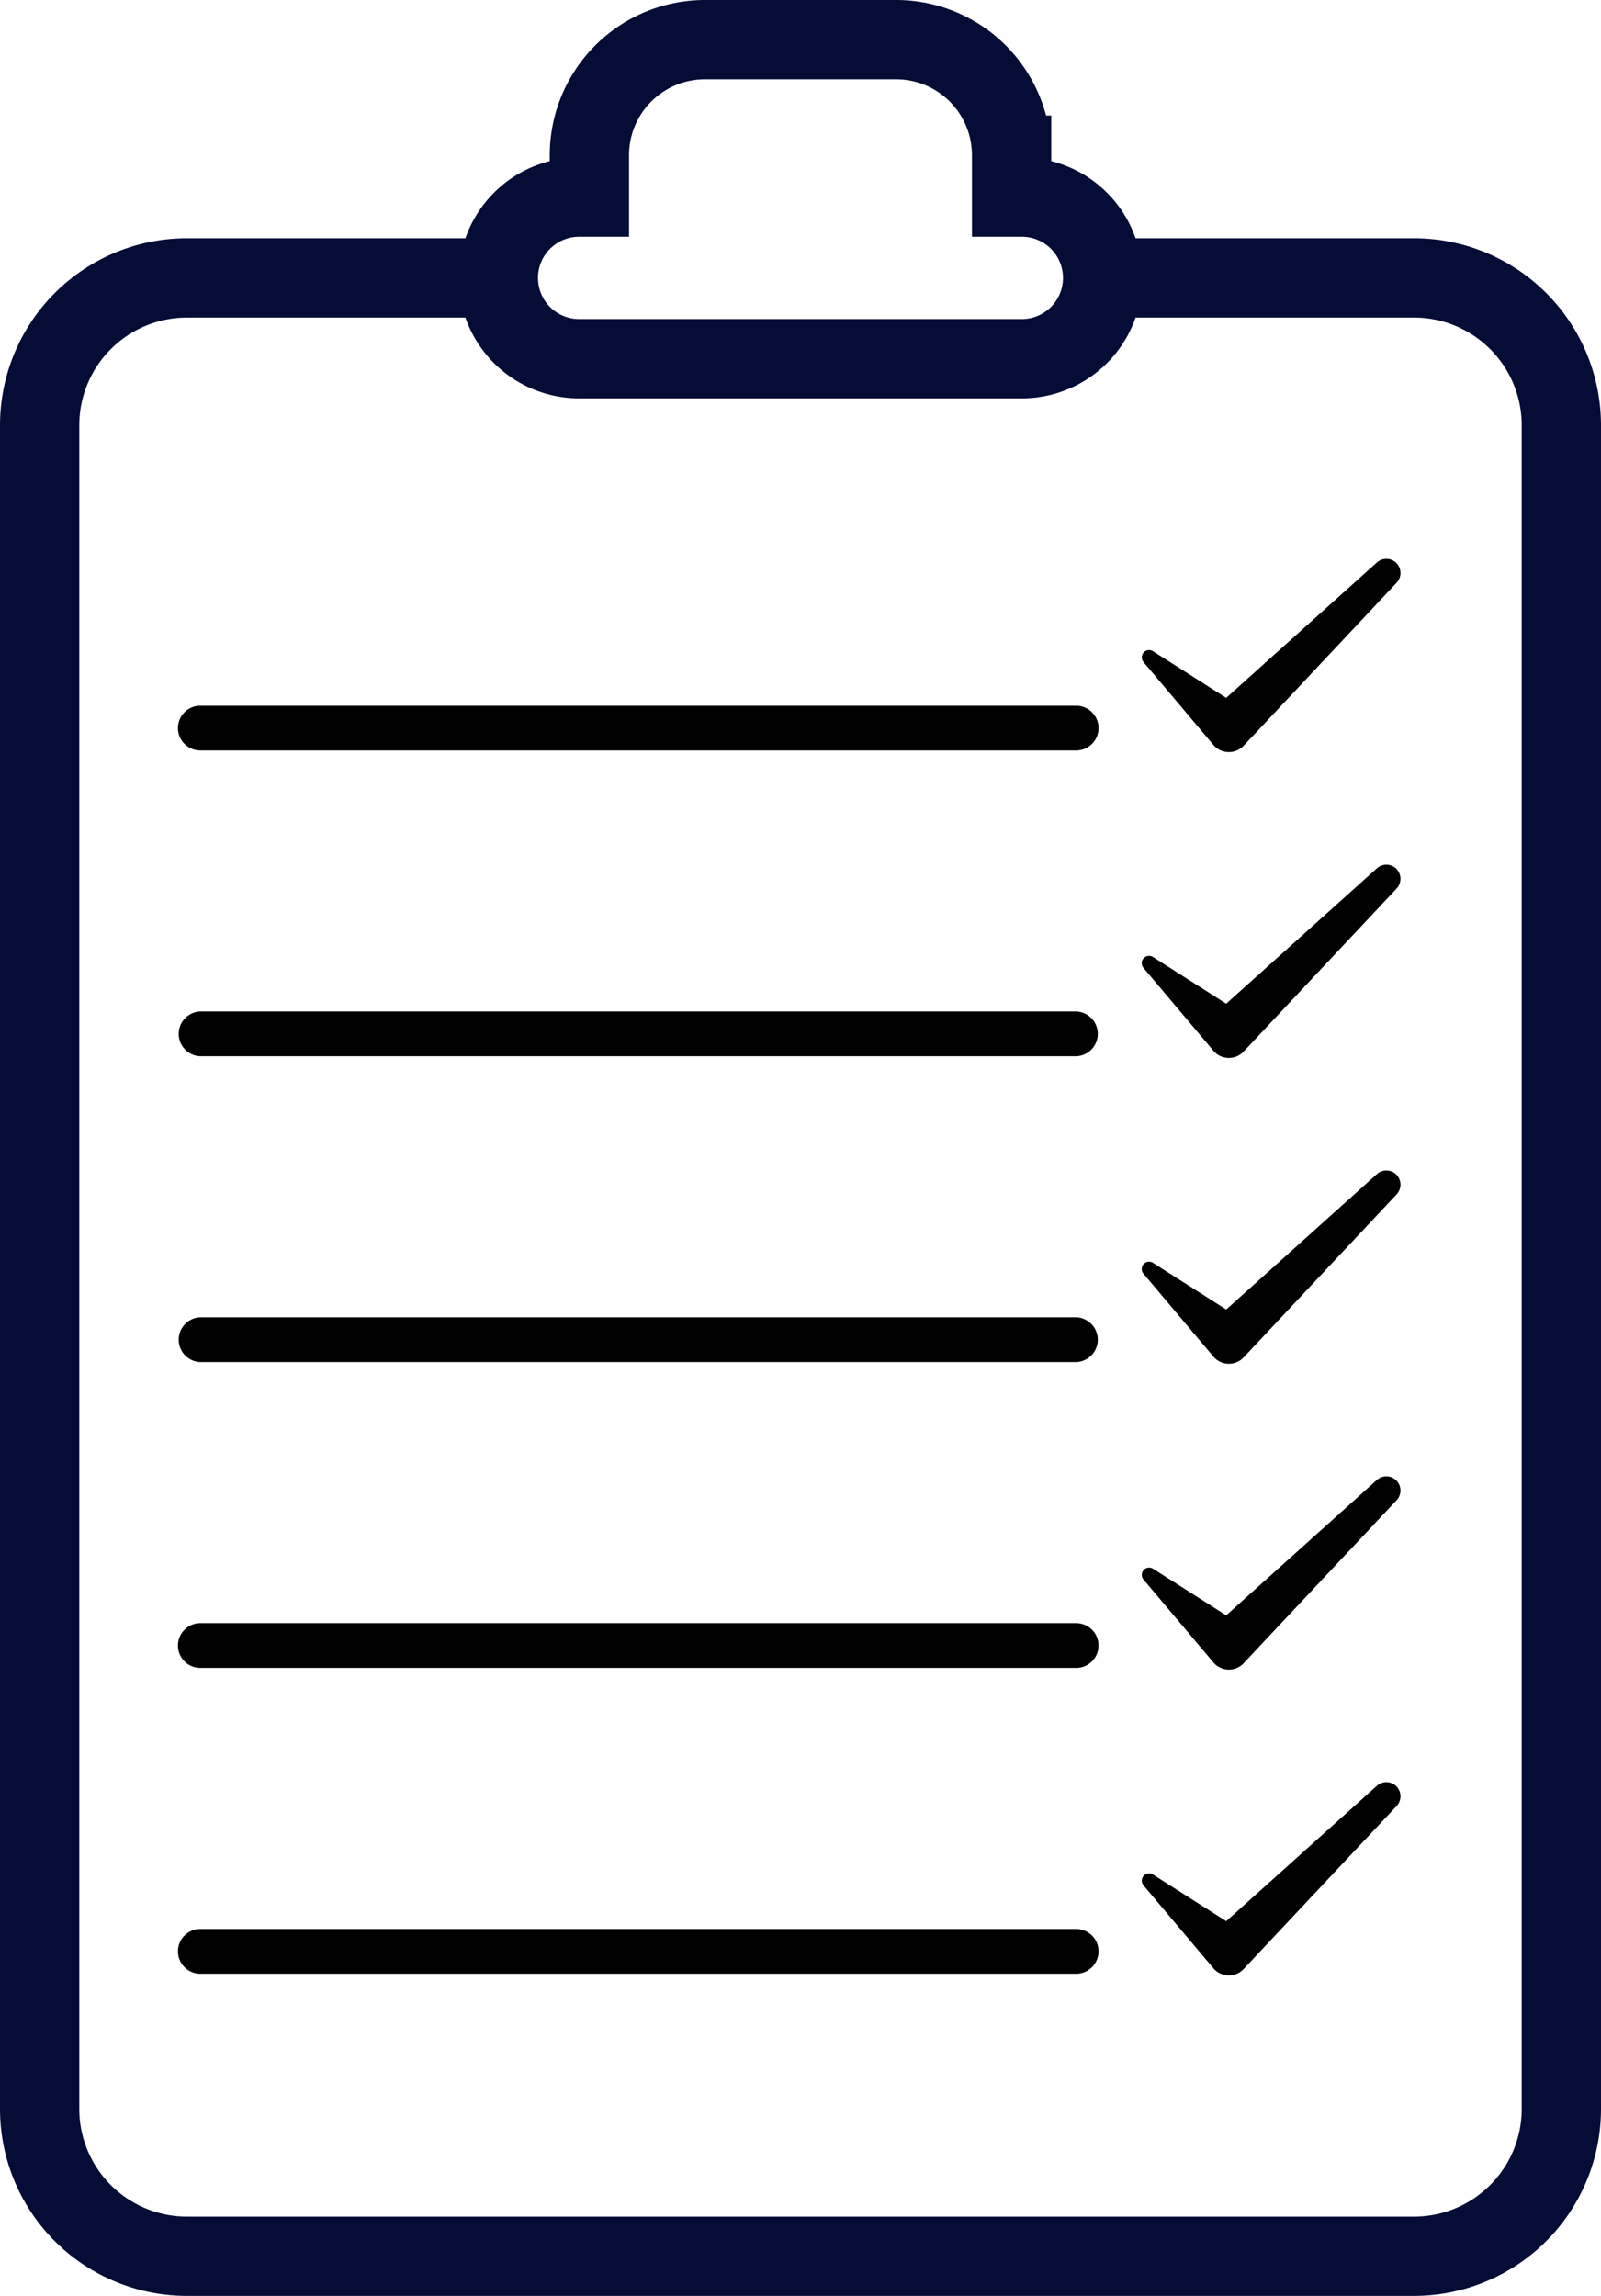 <svg xmlns="http://www.w3.org/2000/svg" width="60.577" height="86.867" viewBox="0 0 60.577 86.867">
  <g id="Grupo_159" data-name="Grupo 159" transform="translate(-4017.744 -2020.307)">
    <g id="Grupo_157" data-name="Grupo 157">
      <g id="Grupo_130" data-name="Grupo 130">
        <g id="Grupo_129" data-name="Grupo 129">
          <path id="Caminho_59" data-name="Caminho 59" d="M4059.465,2030.822h11.781a5.575,5.575,0,0,1,5.575,5.574v63.7a5.575,5.575,0,0,1-5.575,5.575h-46.427a5.575,5.575,0,0,1-5.575-5.575v-63.7a5.575,5.575,0,0,1,5.575-5.574H4036.6" fill="none" stroke="#050c35" stroke-width="3"/>
        </g>
      </g>
      <g id="Grupo_156" data-name="Grupo 156">
        <g id="Grupo_135" data-name="Grupo 135">
          <g id="Grupo_132" data-name="Grupo 132">
            <g id="Grupo_131" data-name="Grupo 131">
              <path id="Caminho_60" data-name="Caminho 60" d="M4058.463,2048.7h-33.139a.846.846,0,0,1,0-1.693h33.139a.846.846,0,0,1,0,1.693Z"/>
            </g>
          </g>
          <g id="Grupo_134" data-name="Grupo 134">
            <g id="Grupo_133" data-name="Grupo 133">
              <path id="Caminho_61" data-name="Caminho 61" d="M4070.6,2041.629a.538.538,0,0,0-.76-.04l-5.7,5.121-2.771-1.765a.276.276,0,0,0-.359.41l2.643,3.133a.64.64,0,0,0,.061.065.77.77,0,0,0,1.088-.034l.06-.064,5.725-6.1A.541.541,0,0,0,4070.6,2041.629Z"/>
            </g>
          </g>
        </g>
        <g id="Grupo_140" data-name="Grupo 140">
          <g id="Grupo_137" data-name="Grupo 137">
            <g id="Grupo_136" data-name="Grupo 136">
              <path id="Caminho_62" data-name="Caminho 62" d="M4058.463,2060.269h-33.139a.847.847,0,0,1,0-1.693h33.139a.847.847,0,0,1,0,1.693Z"/>
            </g>
          </g>
          <g id="Grupo_139" data-name="Grupo 139">
            <g id="Grupo_138" data-name="Grupo 138">
              <path id="Caminho_63" data-name="Caminho 63" d="M4070.6,2053.2a.538.538,0,0,0-.76-.04l-5.7,5.121-2.771-1.766a.276.276,0,0,0-.359.411l2.643,3.133a.64.64,0,0,0,.061.065.77.77,0,0,0,1.088-.034l.06-.065,5.725-6.1A.541.541,0,0,0,4070.6,2053.2Z"/>
            </g>
          </g>
        </g>
        <g id="Grupo_145" data-name="Grupo 145">
          <g id="Grupo_142" data-name="Grupo 142">
            <g id="Grupo_141" data-name="Grupo 141">
              <path id="Caminho_64" data-name="Caminho 64" d="M4058.463,2071.84h-33.139a.847.847,0,0,1,0-1.693h33.139a.847.847,0,0,1,0,1.693Z"/>
            </g>
          </g>
          <g id="Grupo_144" data-name="Grupo 144">
            <g id="Grupo_143" data-name="Grupo 143">
              <path id="Caminho_65" data-name="Caminho 65" d="M4070.6,2064.771a.539.539,0,0,0-.76-.041l-5.7,5.122-2.771-1.766a.276.276,0,0,0-.359.411l2.643,3.133c.019.022.039.044.061.065a.77.77,0,0,0,1.088-.034l.06-.065,5.725-6.1A.539.539,0,0,0,4070.6,2064.771Z"/>
            </g>
          </g>
        </g>
        <g id="Grupo_150" data-name="Grupo 150">
          <g id="Grupo_147" data-name="Grupo 147">
            <g id="Grupo_146" data-name="Grupo 146">
              <path id="Caminho_66" data-name="Caminho 66" d="M4058.463,2083.411h-33.139a.846.846,0,0,1,0-1.693h33.139a.846.846,0,0,1,0,1.693Z"/>
            </g>
          </g>
          <g id="Grupo_149" data-name="Grupo 149">
            <g id="Grupo_148" data-name="Grupo 148">
              <path id="Caminho_67" data-name="Caminho 67" d="M4070.6,2076.342a.537.537,0,0,0-.76-.041l-5.7,5.122-2.771-1.766a.276.276,0,0,0-.359.41l2.643,3.134c.019.022.039.044.061.065a.771.771,0,0,0,1.088-.034l.06-.065,5.725-6.1A.539.539,0,0,0,4070.6,2076.342Z"/>
            </g>
          </g>
        </g>
        <g id="Grupo_155" data-name="Grupo 155">
          <g id="Grupo_152" data-name="Grupo 152">
            <g id="Grupo_151" data-name="Grupo 151">
              <path id="Caminho_68" data-name="Caminho 68" d="M4058.463,2094.982h-33.139a.846.846,0,0,1,0-1.693h33.139a.846.846,0,0,1,0,1.693Z"/>
            </g>
          </g>
          <g id="Grupo_154" data-name="Grupo 154">
            <g id="Grupo_153" data-name="Grupo 153">
              <path id="Caminho_69" data-name="Caminho 69" d="M4070.6,2087.912a.538.538,0,0,0-.76-.04l-5.7,5.122-2.771-1.766a.276.276,0,0,0-.359.41l2.643,3.134c.019.022.039.044.061.065a.77.77,0,0,0,1.088-.035l.06-.064,5.725-6.1A.541.541,0,0,0,4070.6,2087.912Z"/>
            </g>
          </g>
        </g>
      </g>
    </g>
    <g id="Grupo_158" data-name="Grupo 158">
      <path id="Caminho_70" data-name="Caminho 70" d="M4056.408,2027.765h-.388v-1.586a4.372,4.372,0,0,0-4.371-4.372h-7.232a4.372,4.372,0,0,0-4.372,4.372v1.586h-.388a3.057,3.057,0,0,0,0,6.114h16.751a3.057,3.057,0,1,0,0-6.114Z" fill="none" stroke="#050c35" stroke-width="3"/>
    </g>
  </g>
</svg>
